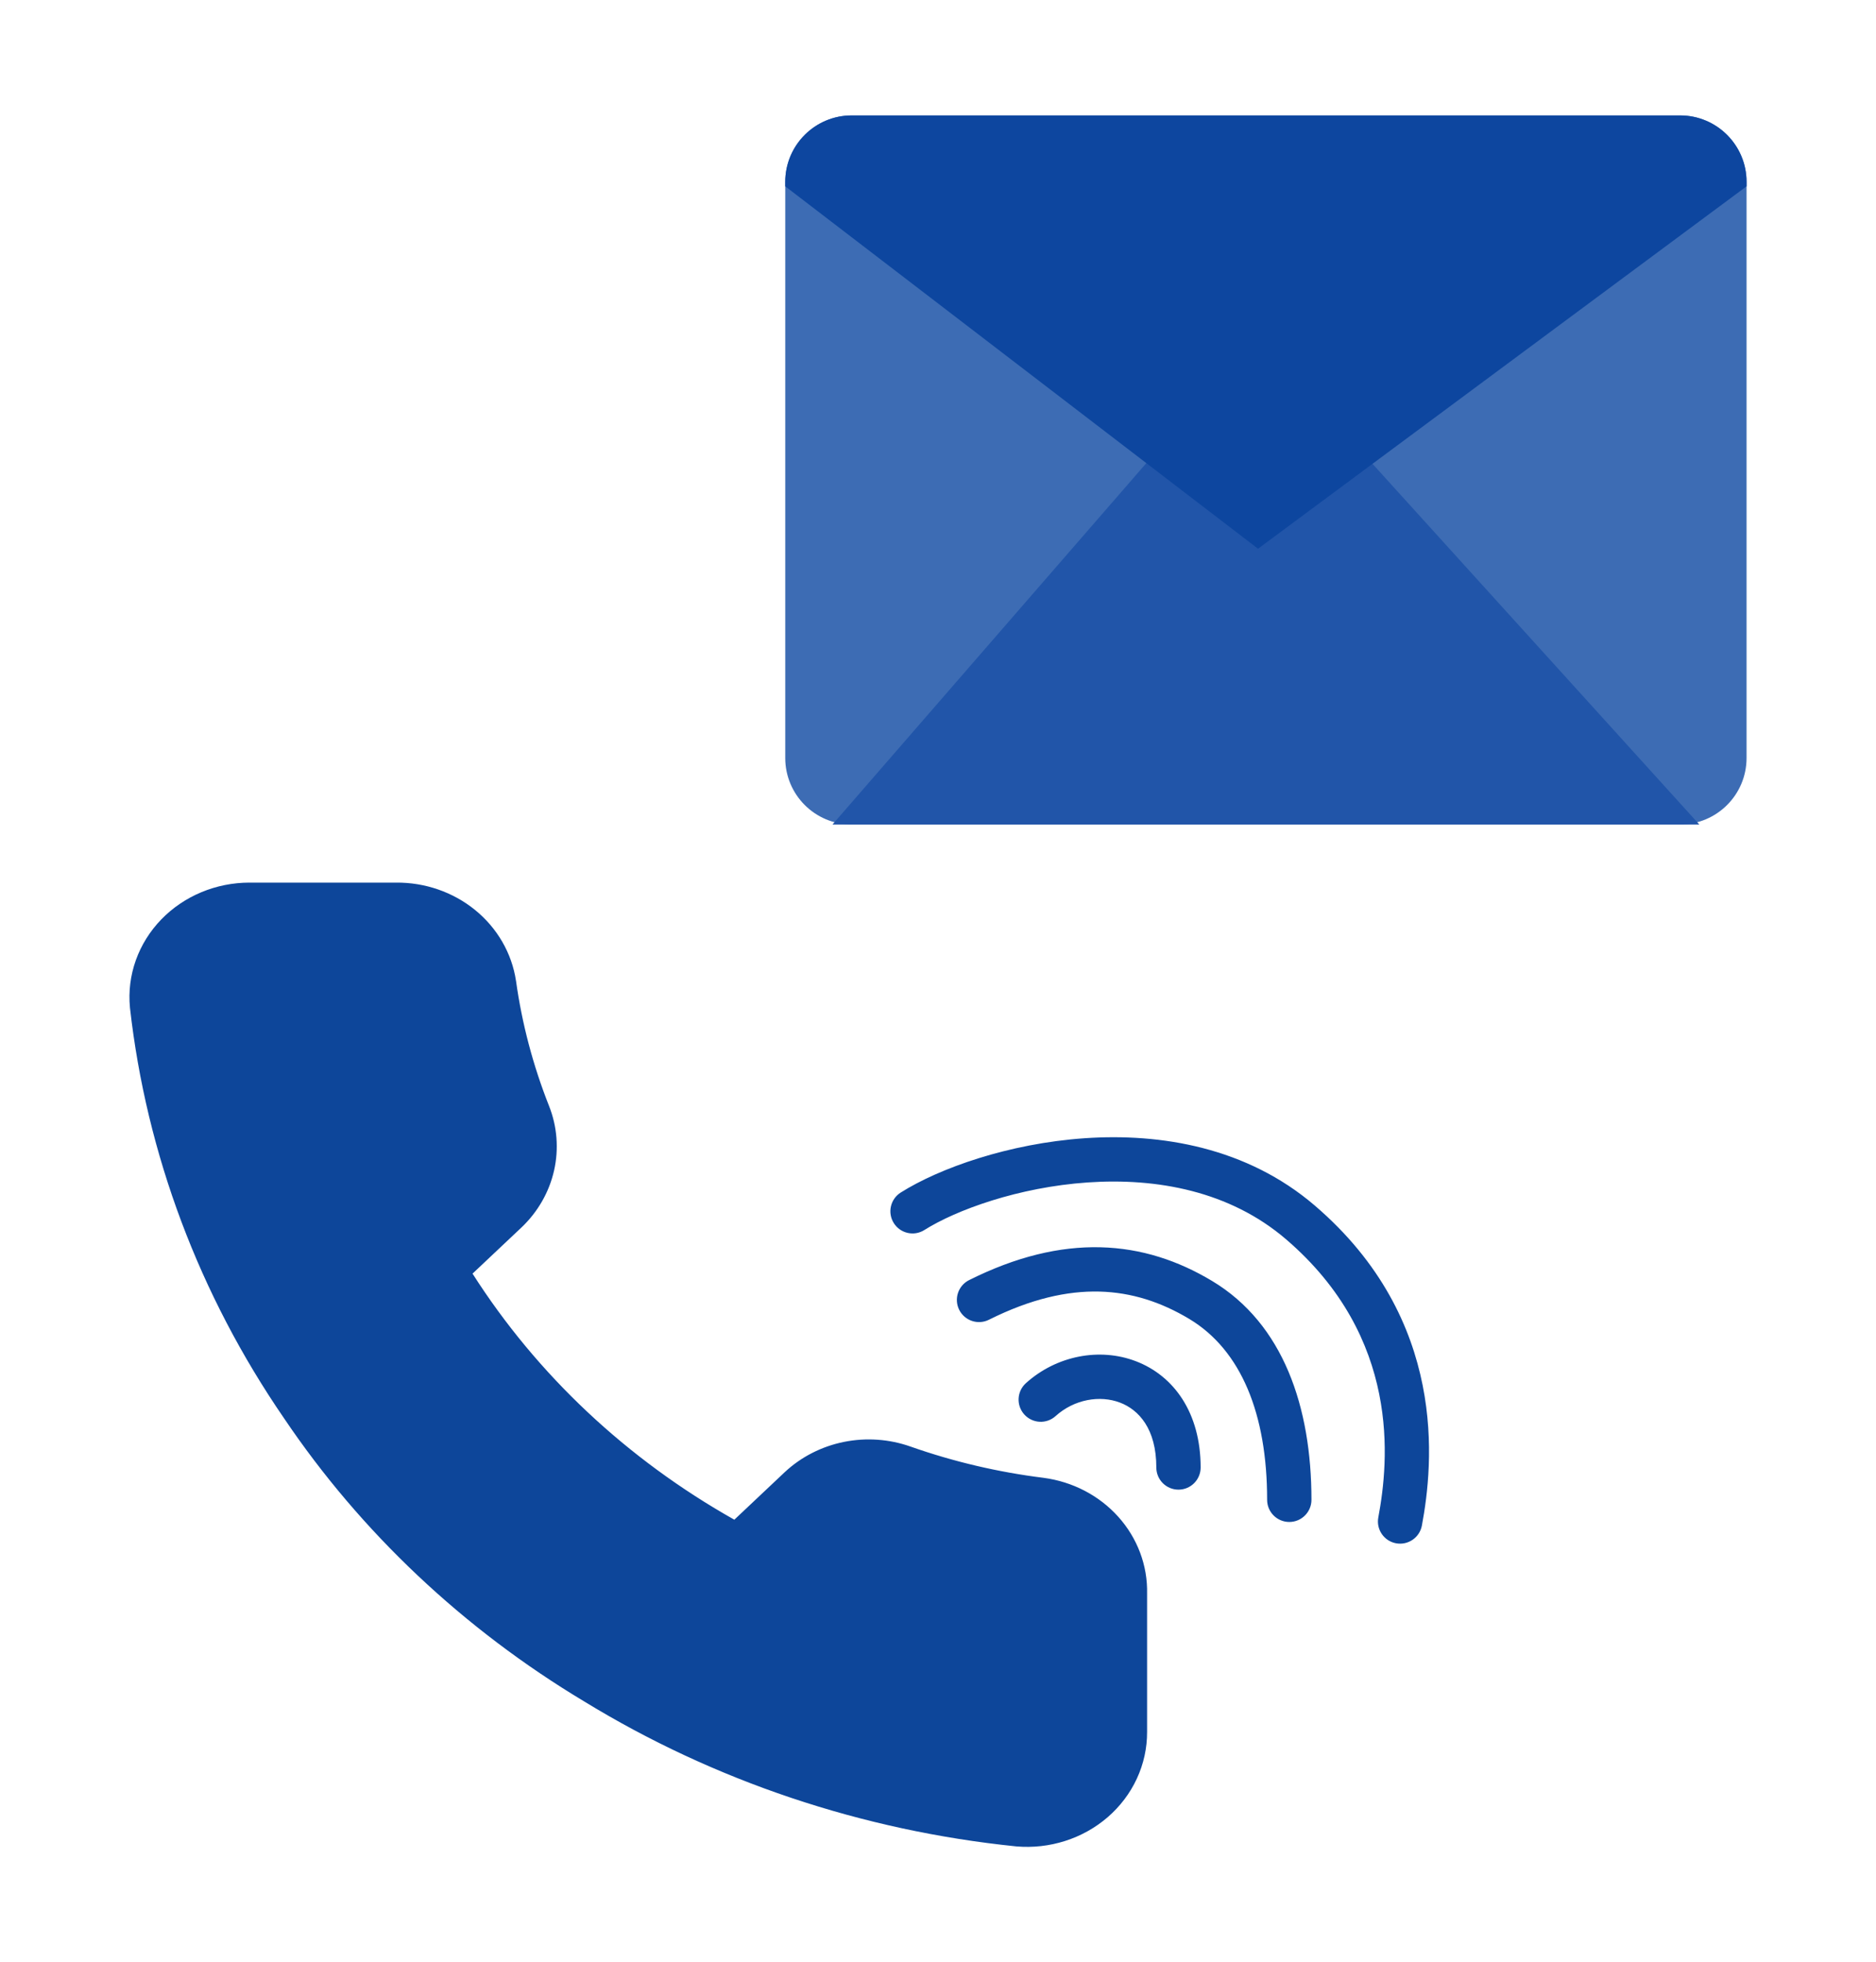 <svg width="130" height="136" viewBox="0 0 130 136" fill="none" xmlns="http://www.w3.org/2000/svg">
<g filter="url(#filter0_d_360_495)">
<path d="M54.415 8.607C54.415 6.063 56.478 4 59.022 4H116.423C118.968 4 121.03 6.063 121.03 8.607V48.535C121.03 51.08 118.967 53.142 116.423 53.142H59.022C56.478 53.142 54.415 51.08 54.415 48.535V8.607Z" fill="#3D6CB4"/>
<path d="M87.085 19.289L117.754 53.143H57.691L87.085 19.289Z" fill="#2155A9"/>
<path d="M54.415 8.607C54.415 6.063 56.478 4 59.022 4H116.423C118.968 4 121.03 6.063 121.03 8.607V8.914L87.177 34.031L54.415 8.914V8.607Z" fill="#0D469F"/>
<path d="M77.953 106.442V116.04C77.957 116.931 77.763 117.813 77.385 118.629C77.007 119.446 76.452 120.178 75.756 120.781C75.06 121.383 74.238 121.842 73.343 122.127C72.449 122.413 71.501 122.519 70.56 122.438C60.124 121.369 50.1 118.005 41.293 112.616C33.099 107.704 26.151 101.15 20.945 93.42C15.213 85.074 11.646 75.571 10.533 65.681C10.448 64.797 10.56 63.905 10.86 63.063C11.161 62.221 11.644 61.448 12.279 60.792C12.914 60.136 13.686 59.611 14.548 59.252C15.409 58.894 16.34 58.708 17.282 58.707H27.456C29.102 58.692 30.697 59.241 31.945 60.254C33.193 61.266 34.008 62.672 34.239 64.21C34.668 67.281 35.464 70.297 36.613 73.2C37.069 74.345 37.168 75.59 36.897 76.786C36.627 77.983 35.998 79.081 35.087 79.951L30.779 84.014C35.607 92.024 42.637 98.656 51.127 103.21L55.434 99.147C56.357 98.287 57.521 97.694 58.789 97.439C60.057 97.184 61.376 97.277 62.59 97.707C65.667 98.79 68.864 99.542 72.12 99.947C73.767 100.166 75.272 100.949 76.347 102.146C77.423 103.344 77.994 104.873 77.953 106.442Z" fill="#0D469A"/>
<path fill-rule="evenodd" clip-rule="evenodd" d="M30.978 61.447C30.015 60.665 28.768 60.23 27.47 60.242L27.456 60.243L17.283 60.243C16.542 60.243 15.811 60.39 15.139 60.67C14.466 60.95 13.869 61.357 13.383 61.86C12.897 62.362 12.532 62.948 12.307 63.58C12.083 64.207 12 64.868 12.061 65.523C13.147 75.153 16.622 84.412 22.211 92.551L22.218 92.562C27.296 100.101 34.076 106.5 42.082 111.299L42.094 111.306C50.698 116.57 60.497 119.861 70.703 120.909C71.439 120.971 72.18 120.887 72.877 120.664C73.578 120.441 74.215 120.083 74.751 119.62C75.286 119.156 75.707 118.598 75.992 117.983C76.276 117.369 76.42 116.71 76.417 116.046L76.417 116.04V106.442C76.417 106.428 76.418 106.415 76.418 106.401C76.449 105.236 76.025 104.086 75.205 103.173C74.383 102.258 73.219 101.644 71.924 101.47C68.561 101.051 65.26 100.275 62.08 99.156L62.077 99.155C61.126 98.818 60.089 98.744 59.092 98.944C58.096 99.145 57.193 99.608 56.485 100.267C56.484 100.268 56.483 100.269 56.482 100.27L52.181 104.327C51.701 104.781 50.984 104.876 50.402 104.564C41.676 99.883 34.439 93.06 29.464 84.807C29.091 84.188 29.2 83.393 29.726 82.897L34.029 78.837C34.727 78.17 35.198 77.339 35.399 76.448C35.601 75.555 35.528 74.627 35.186 73.769L35.185 73.765C33.993 70.752 33.166 67.621 32.719 64.43C32.546 63.289 31.937 62.225 30.978 61.447ZM27.449 57.171C29.44 57.154 31.382 57.819 32.913 59.061C34.447 60.306 35.468 62.052 35.757 63.982L35.76 63.997C36.172 66.947 36.937 69.843 38.04 72.633C38.61 74.064 38.734 75.625 38.395 77.125C38.056 78.625 37.271 79.989 36.147 81.062L36.14 81.068L32.745 84.271C37.206 91.268 43.435 97.129 50.887 101.326L54.387 98.024C55.523 96.965 56.947 96.243 58.486 95.933C60.025 95.624 61.625 95.736 63.102 96.259C66.074 97.305 69.163 98.031 72.31 98.423L72.323 98.425C74.32 98.69 76.162 99.641 77.49 101.12C78.816 102.596 79.535 104.496 79.489 106.461V116.036C79.493 117.154 79.25 118.257 78.778 119.275C78.306 120.293 77.617 121.201 76.761 121.942C75.904 122.683 74.899 123.243 73.81 123.59C72.722 123.938 71.571 124.066 70.43 123.969L70.403 123.966C59.745 122.874 49.502 119.438 40.497 113.93C32.12 108.907 25.009 102.201 19.675 94.284C13.806 85.735 10.149 75.995 9.007 65.853L9.005 65.828C8.898 64.718 9.038 63.6 9.414 62.547C9.79 61.494 10.392 60.534 11.175 59.724C11.959 58.914 12.907 58.273 13.957 57.835C15.007 57.398 16.139 57.172 17.281 57.171L27.449 57.171ZM75.377 77.951C70.567 78.281 66.249 79.864 64.056 81.249C63.339 81.702 62.391 81.488 61.938 80.771C61.485 80.054 61.699 79.105 62.416 78.652C65.086 76.966 69.906 75.248 75.167 74.887C80.445 74.524 86.401 75.516 91.11 79.553C100.349 87.471 99.331 97.466 98.531 101.734C98.374 102.567 97.572 103.116 96.738 102.96C95.905 102.804 95.356 102.001 95.512 101.168C96.248 97.244 97.073 88.709 89.111 81.885C85.221 78.55 80.171 77.622 75.377 77.951ZM76.26 82.445C79.1 82.515 81.659 83.378 83.99 84.777C88.937 87.745 90.879 93.532 90.879 99.947C90.879 100.795 90.191 101.483 89.343 101.483C88.495 101.483 87.807 100.795 87.807 99.947C87.807 94.012 86.014 89.573 82.41 87.41C80.465 86.244 78.418 85.571 76.184 85.515C73.944 85.459 71.422 86.021 68.53 87.467C67.771 87.847 66.849 87.539 66.469 86.78C66.09 86.022 66.398 85.099 67.156 84.72C70.407 83.094 73.426 82.374 76.26 82.445ZM77.618 93.212C76.222 92.677 74.441 92.978 73.149 94.144C72.52 94.713 71.549 94.663 70.98 94.033C70.412 93.404 70.461 92.433 71.091 91.864C73.201 89.959 76.192 89.377 78.717 90.344C81.349 91.352 83.2 93.922 83.2 97.707C83.2 98.555 82.513 99.243 81.664 99.243C80.816 99.243 80.129 98.555 80.129 97.707C80.129 95.023 78.909 93.706 77.618 93.212Z" fill="#0D469A"/>
</g>
<defs>
<filter id="filter0_d_360_495" x="0.97" y="0" width="128.06" height="136" filterUnits="userSpaceOnUse" color-interpolation-filters="sRGB">
<feFlood flood-opacity="0" result="BackgroundImageFix"/>
<feColorMatrix in="SourceAlpha" type="matrix" values="0 0 0 0 0 0 0 0 0 0 0 0 0 0 0 0 0 0 127 0" result="hardAlpha"/>
<feOffset dy="4"/>
<feGaussianBlur stdDeviation="4"/>
<feComposite in2="hardAlpha" operator="out"/>
<feColorMatrix type="matrix" values="0 0 0 0 0 0 0 0 0 0 0 0 0 0 0 0 0 0 0.1 0"/>
<feBlend mode="normal" in2="BackgroundImageFix" result="effect1_dropShadow_360_495"/>
<feBlend mode="normal" in="SourceGraphic" in2="effect1_dropShadow_360_495" result="shape"/>
</filter>
</defs>
</svg>
